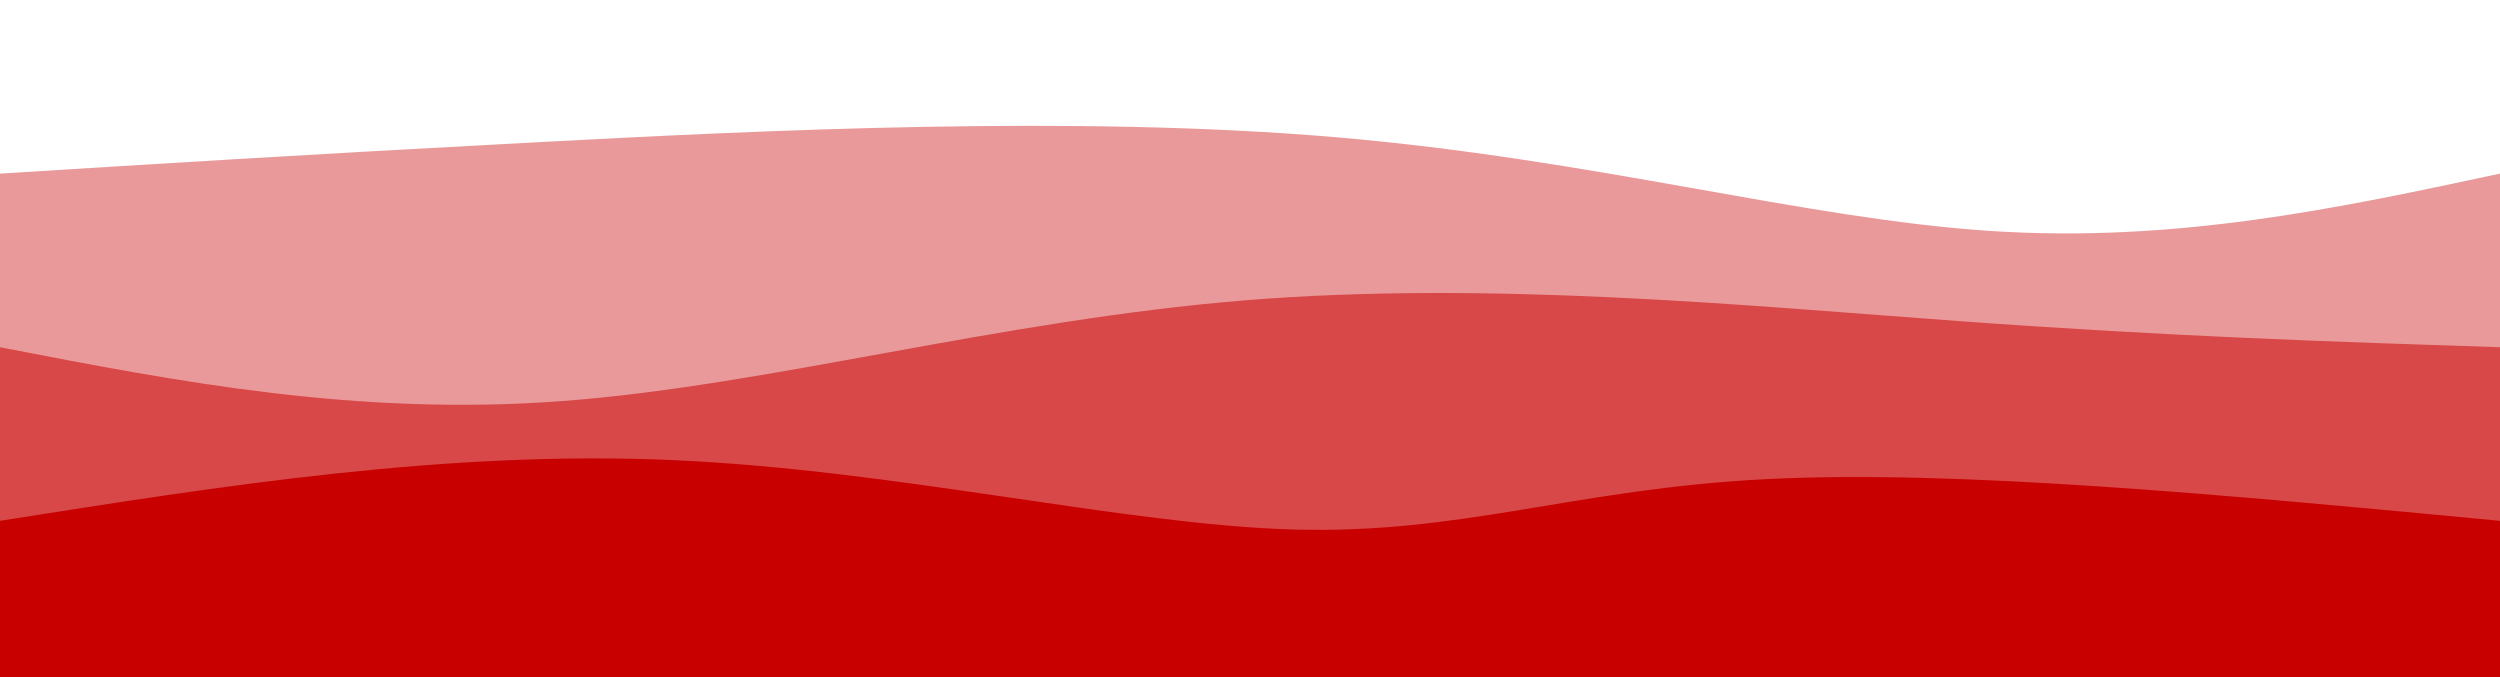 <svg preserveAspectRatio="none" width="100%" height="100%" id="svg" viewBox="0 0 1440 390" xmlns="http://www.w3.org/2000/svg" class="transition duration-300 ease-in-out delay-150"><path d="M 0,400 C 0,400 0,100 0,100 C 87.5,94.536 175,89.071 308,82 C 441,74.929 619.5,66.25 769,79 C 918.5,91.75 1039,125.929 1146,133 C 1253,140.071 1346.5,120.036 1440,100 C 1440,100 1440,400 1440,400 Z" stroke="none" stroke-width="0" fill="#c80000" fill-opacity="0.4" class="transition-all duration-300 ease-in-out delay-150 path-0"></path><path d="M 0,400 C 0,400 0,200 0,200 C 102.893,219.929 205.786,239.857 324,231 C 442.214,222.143 575.75,184.5 717,173 C 858.25,161.5 1007.214,176.143 1129,185 C 1250.786,193.857 1345.393,196.929 1440,200 C 1440,200 1440,400 1440,400 Z" stroke="none" stroke-width="0" fill="#c80000" fill-opacity="0.53" class="transition-all duration-300 ease-in-out delay-150 path-1"></path><path d="M 0,400 C 0,400 0,300 0,300 C 128.643,279.679 257.286,259.357 387,265 C 516.714,270.643 647.5,302.25 745,305 C 842.5,307.75 906.714,281.643 1017,276 C 1127.286,270.357 1283.643,285.179 1440,300 C 1440,300 1440,400 1440,400 Z" stroke="none" stroke-width="0" fill="#c80000" fill-opacity="1" class="transition-all duration-300 ease-in-out delay-150 path-2"></path></svg>